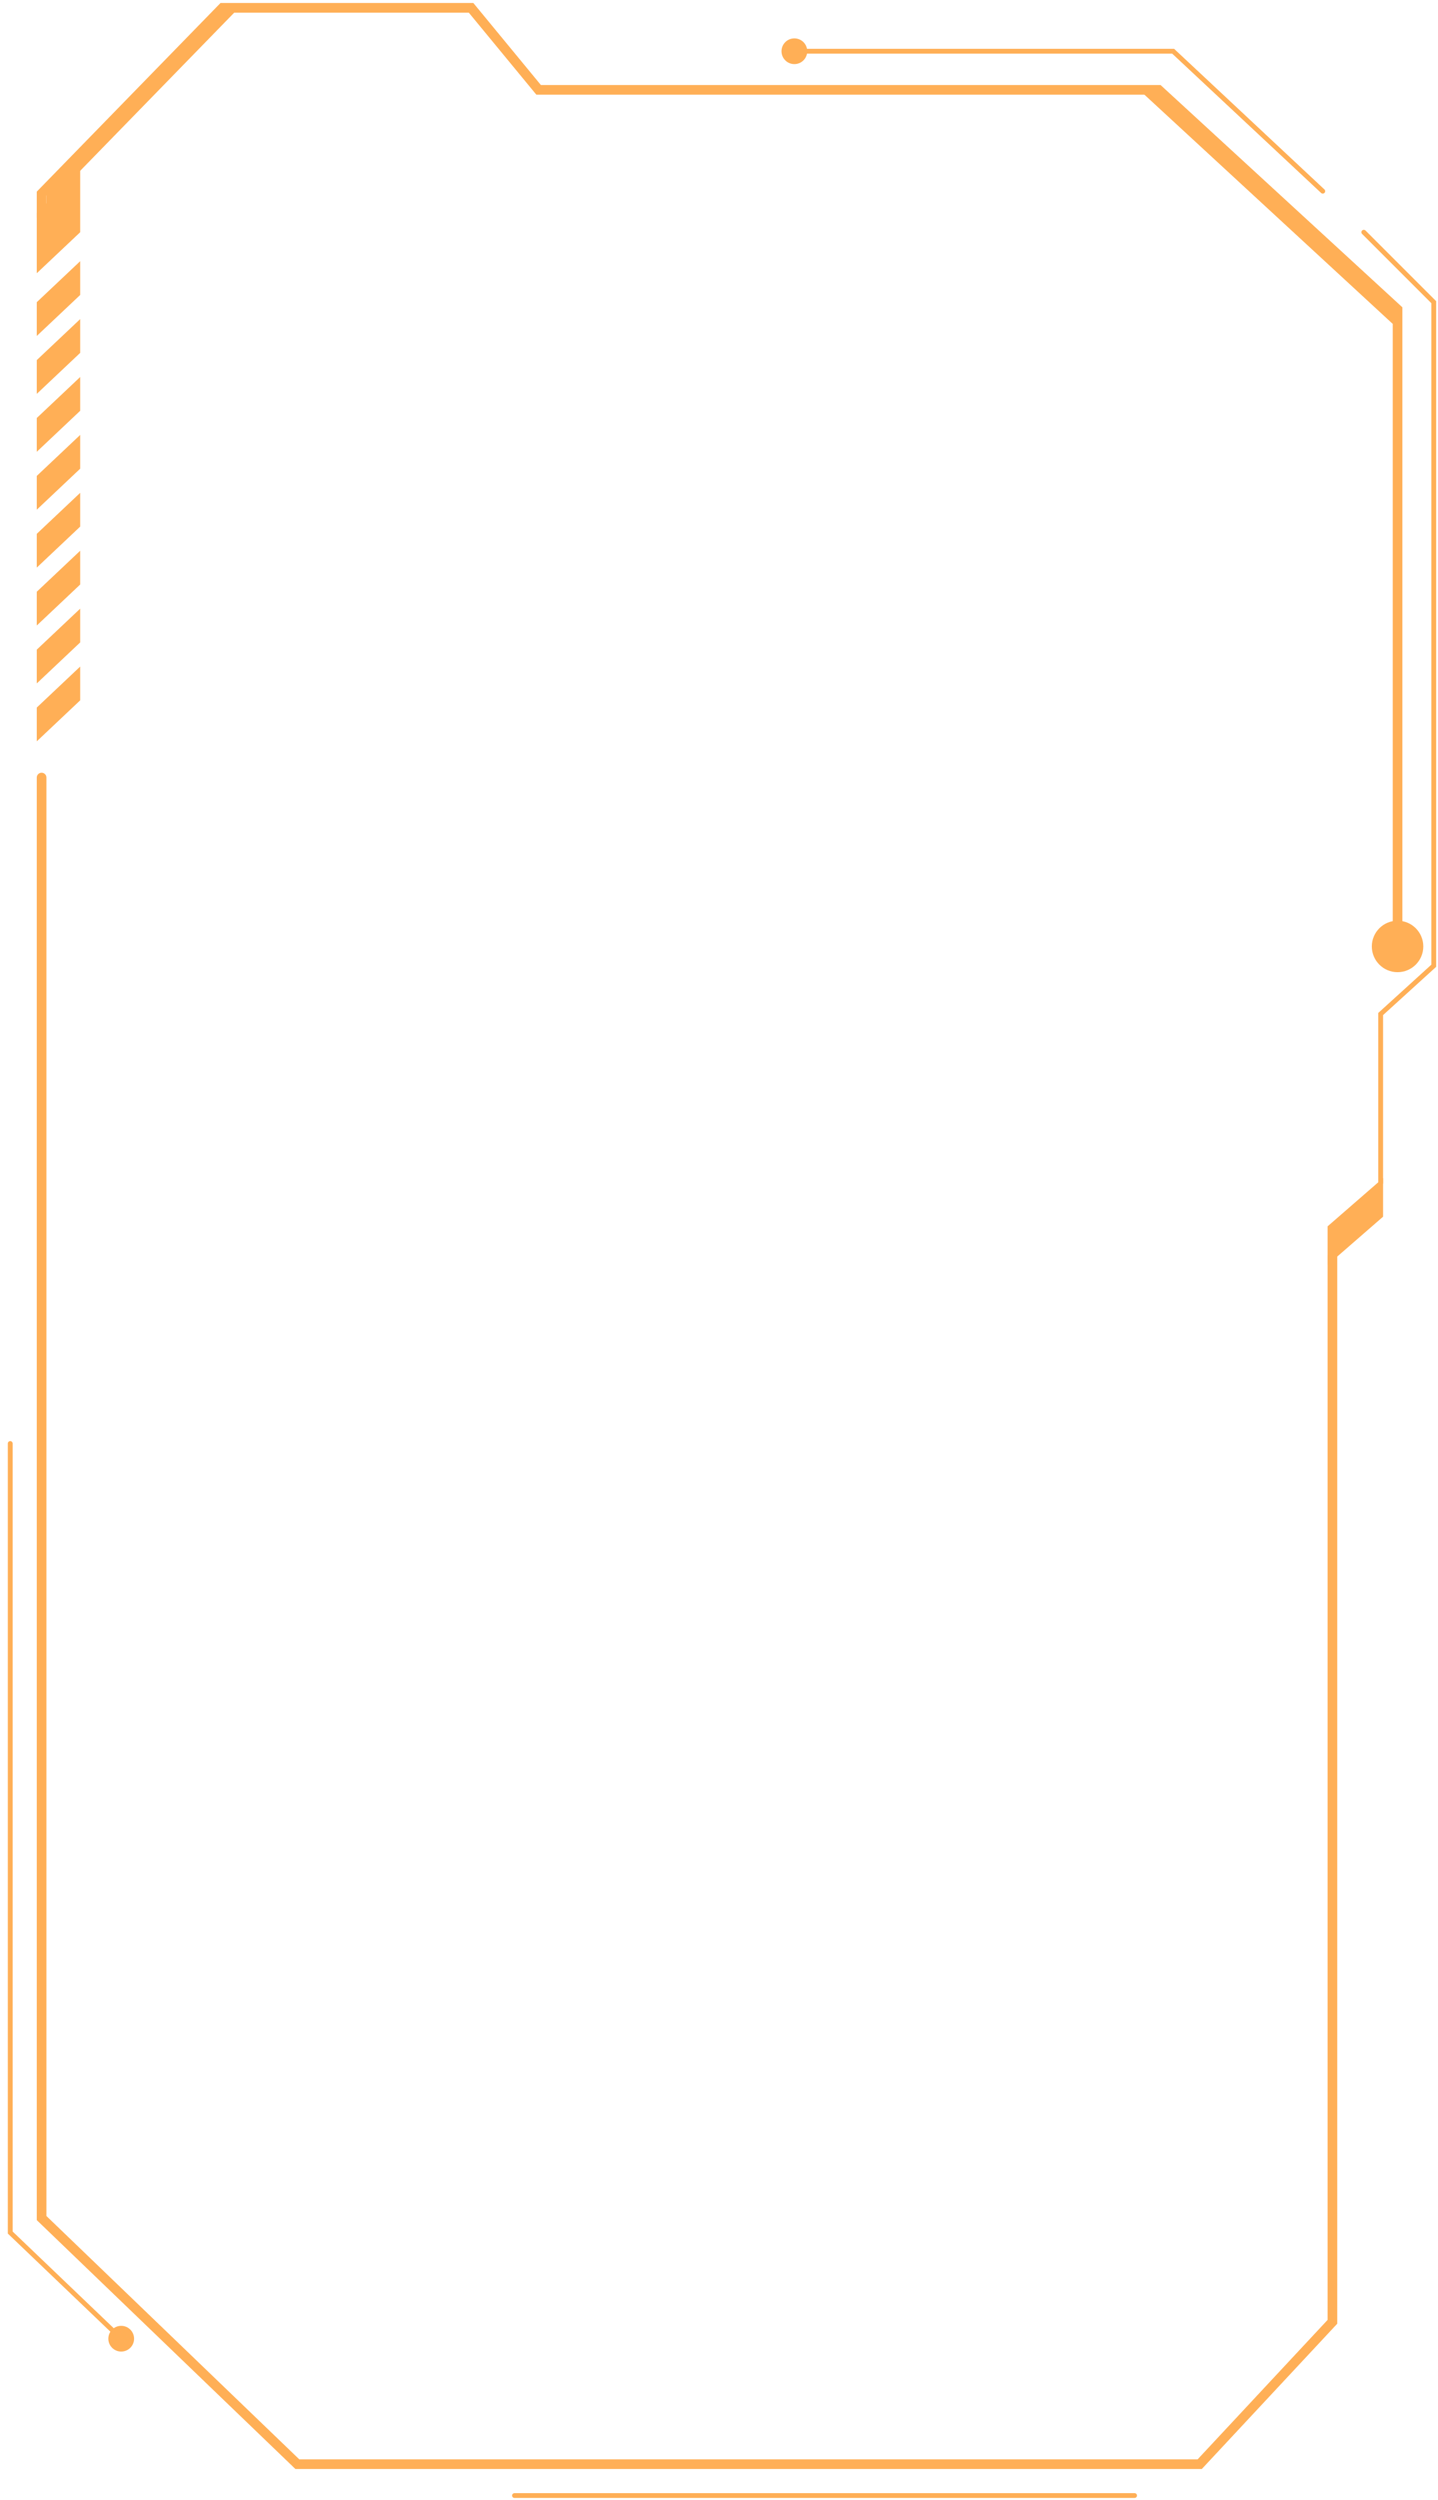<svg width="298" height="518" viewBox="0 0 298 518" fill="none" xmlns="http://www.w3.org/2000/svg">
<path d="M276.12 481.12L276.851 481.802L277.12 481.513V481.12H276.12ZM248.62 510.62V511.62H249.055L249.351 511.302L248.62 510.62ZM61.62 510.62L60.926 511.34L61.217 511.62H61.62V510.62ZM46.12 1.62V0.62H45.698L45.403 0.922L46.12 1.62ZM8.62 40.12L7.903 39.422L7.62 39.713V40.12H8.62ZM8.62 459.62H7.62V460.045L7.926 460.34L8.62 459.62ZM97.62 1.62L98.392 0.984L98.092 0.62H97.62V1.62ZM111.62 18.62L110.848 19.255L111.148 19.62H111.62V18.62ZM240.12 18.62L240.796 17.883L240.509 17.62H240.12V18.62ZM289.62 64.12H290.62V63.681L290.296 63.383L289.62 64.12ZM294.953 196.12C294.953 193.174 292.565 190.786 289.62 190.786C286.674 190.786 284.286 193.174 284.286 196.12C284.286 199.065 286.674 201.453 289.62 201.453C292.565 201.453 294.953 199.065 294.953 196.12ZM9.62 161.12C9.62 160.567 9.172 160.12 8.62 160.12C8.067 160.12 7.62 160.567 7.62 161.12H8.62H9.62ZM276.12 481.12L275.388 480.438L247.888 509.938L248.62 510.62L249.351 511.302L276.851 481.802L276.12 481.12ZM248.62 510.62V509.62H61.62V510.62V511.62H248.62V510.62ZM46.12 1.62L45.403 0.922L7.903 39.422L8.62 40.12L9.336 40.817L46.836 2.317L46.12 1.62ZM8.62 459.62L7.926 460.34L60.926 511.34L61.62 510.62L62.313 509.899L9.313 458.899L8.62 459.62ZM97.62 1.62V0.62L46.12 0.62V1.62V2.62L97.62 2.62V1.62ZM111.62 18.62L112.392 17.984L98.392 0.984L97.62 1.62L96.848 2.255L110.848 19.255L111.62 18.62ZM8.62 40.12H7.62V45.12H8.62H9.62V40.12H8.62ZM276.12 260.12H275.12L275.12 481.12H276.12H277.12L277.12 260.12H276.12ZM111.62 18.62V19.62H240.12V18.62V17.62H111.62V18.62ZM240.12 18.62L239.443 19.356L288.943 64.856L289.62 64.12L290.296 63.383L240.796 17.883L240.12 18.62ZM289.62 64.12H288.62V196.12H289.62H290.62V64.12H289.62ZM8.62 161.12H7.62L7.62 459.62H8.62H9.62L9.62 161.12H8.62Z" fill="#FFAF56"/>
<path d="M2.62 299.121C2.62 298.845 2.396 298.621 2.12 298.621C1.843 298.621 1.62 298.845 1.62 299.121L2.12 299.121L2.62 299.121ZM2.12 462.621L1.62 462.621L1.62 462.835L1.774 462.982L2.12 462.621ZM25.091 481.953C23.619 481.969 22.437 483.175 22.453 484.648C22.469 486.121 23.675 487.302 25.148 487.286C26.621 487.27 27.802 486.064 27.786 484.591C27.77 483.119 26.564 481.937 25.091 481.953ZM2.12 299.121L1.62 299.121L1.62 462.621L2.12 462.621L2.62 462.621L2.62 299.121L2.12 299.121ZM2.12 462.621L1.774 462.982L24.774 484.981L25.12 484.62L25.465 484.258L2.465 462.26L2.12 462.621Z" fill="#FFAF56"/>
<path d="M235.12 517.12H106.62" stroke="#FFAF56" stroke-linecap="round"/>
<line x1="237.298" y1="18.385" x2="289.298" y2="66.385" stroke="#FFAF56" stroke-width="2"/>
<path d="M161.953 10.62C161.953 12.092 163.147 13.286 164.62 13.286C166.092 13.286 167.286 12.092 167.286 10.62C167.286 9.147 166.092 7.953 164.62 7.953C163.147 7.953 161.953 9.147 161.953 10.62ZM243.12 10.62L243.461 10.254L243.317 10.12H243.12V10.62ZM273.778 39.985C273.98 40.173 274.296 40.163 274.485 39.961C274.673 39.76 274.663 39.443 274.461 39.254L274.12 39.62L273.778 39.985ZM164.62 10.62V11.12H243.12V10.62V10.12H164.62V10.62ZM243.12 10.62L242.778 10.985L273.778 39.985L274.12 39.62L274.461 39.254L243.461 10.254L243.12 10.62Z" fill="#FFAF56"/>
<path d="M286.12 245.12V210.12L297.12 200.12L297.12 62.62L282.62 48.12" stroke="#FFAF56" stroke-linecap="round"/>
<path d="M286.12 251.892L275.62 261.023V254.347L286.12 245.216V251.892Z" fill="#FFAF56" stroke="#FFAF56"/>
<path d="M10.62 42.12V40.12L48.12 1.62" stroke="#FFAF56" stroke-width="2"/>
<path d="M16.12 47.904L8.12 55.459L8.12 44.327L16.12 36.327V47.904Z" fill="#FFAF56" stroke="#FFAF56"/>
<path d="M16.12 60.904L8.12 68.459V62.835L16.12 55.28V60.904Z" fill="#FFAF56" stroke="#FFAF56"/>
<path d="M16.12 72.904L8.12 80.459V74.835L16.12 67.28V72.904Z" fill="#FFAF56" stroke="#FFAF56"/>
<path d="M16.12 84.904L8.12 92.459V86.835L16.12 79.28V84.904Z" fill="#FFAF56" stroke="#FFAF56"/>
<path d="M16.12 96.904L8.12 104.459V98.835L16.12 91.28V96.904Z" fill="#FFAF56" stroke="#FFAF56"/>
<path d="M16.12 108.904L8.12 116.459V110.835L16.12 103.28V108.904Z" fill="#FFAF56" stroke="#FFAF56"/>
<path d="M16.12 120.904L8.12 128.459V122.835L16.12 115.28V120.904Z" fill="#FFAF56" stroke="#FFAF56"/>
<path d="M16.12 132.904L8.12 140.459V134.835L16.12 127.28V132.904Z" fill="#FFAF56" stroke="#FFAF56"/>
<path d="M16.12 144.904L8.12 152.459V146.835L16.12 139.28V144.904Z" fill="#FFAF56" stroke="#FFAF56"/>
</svg>
